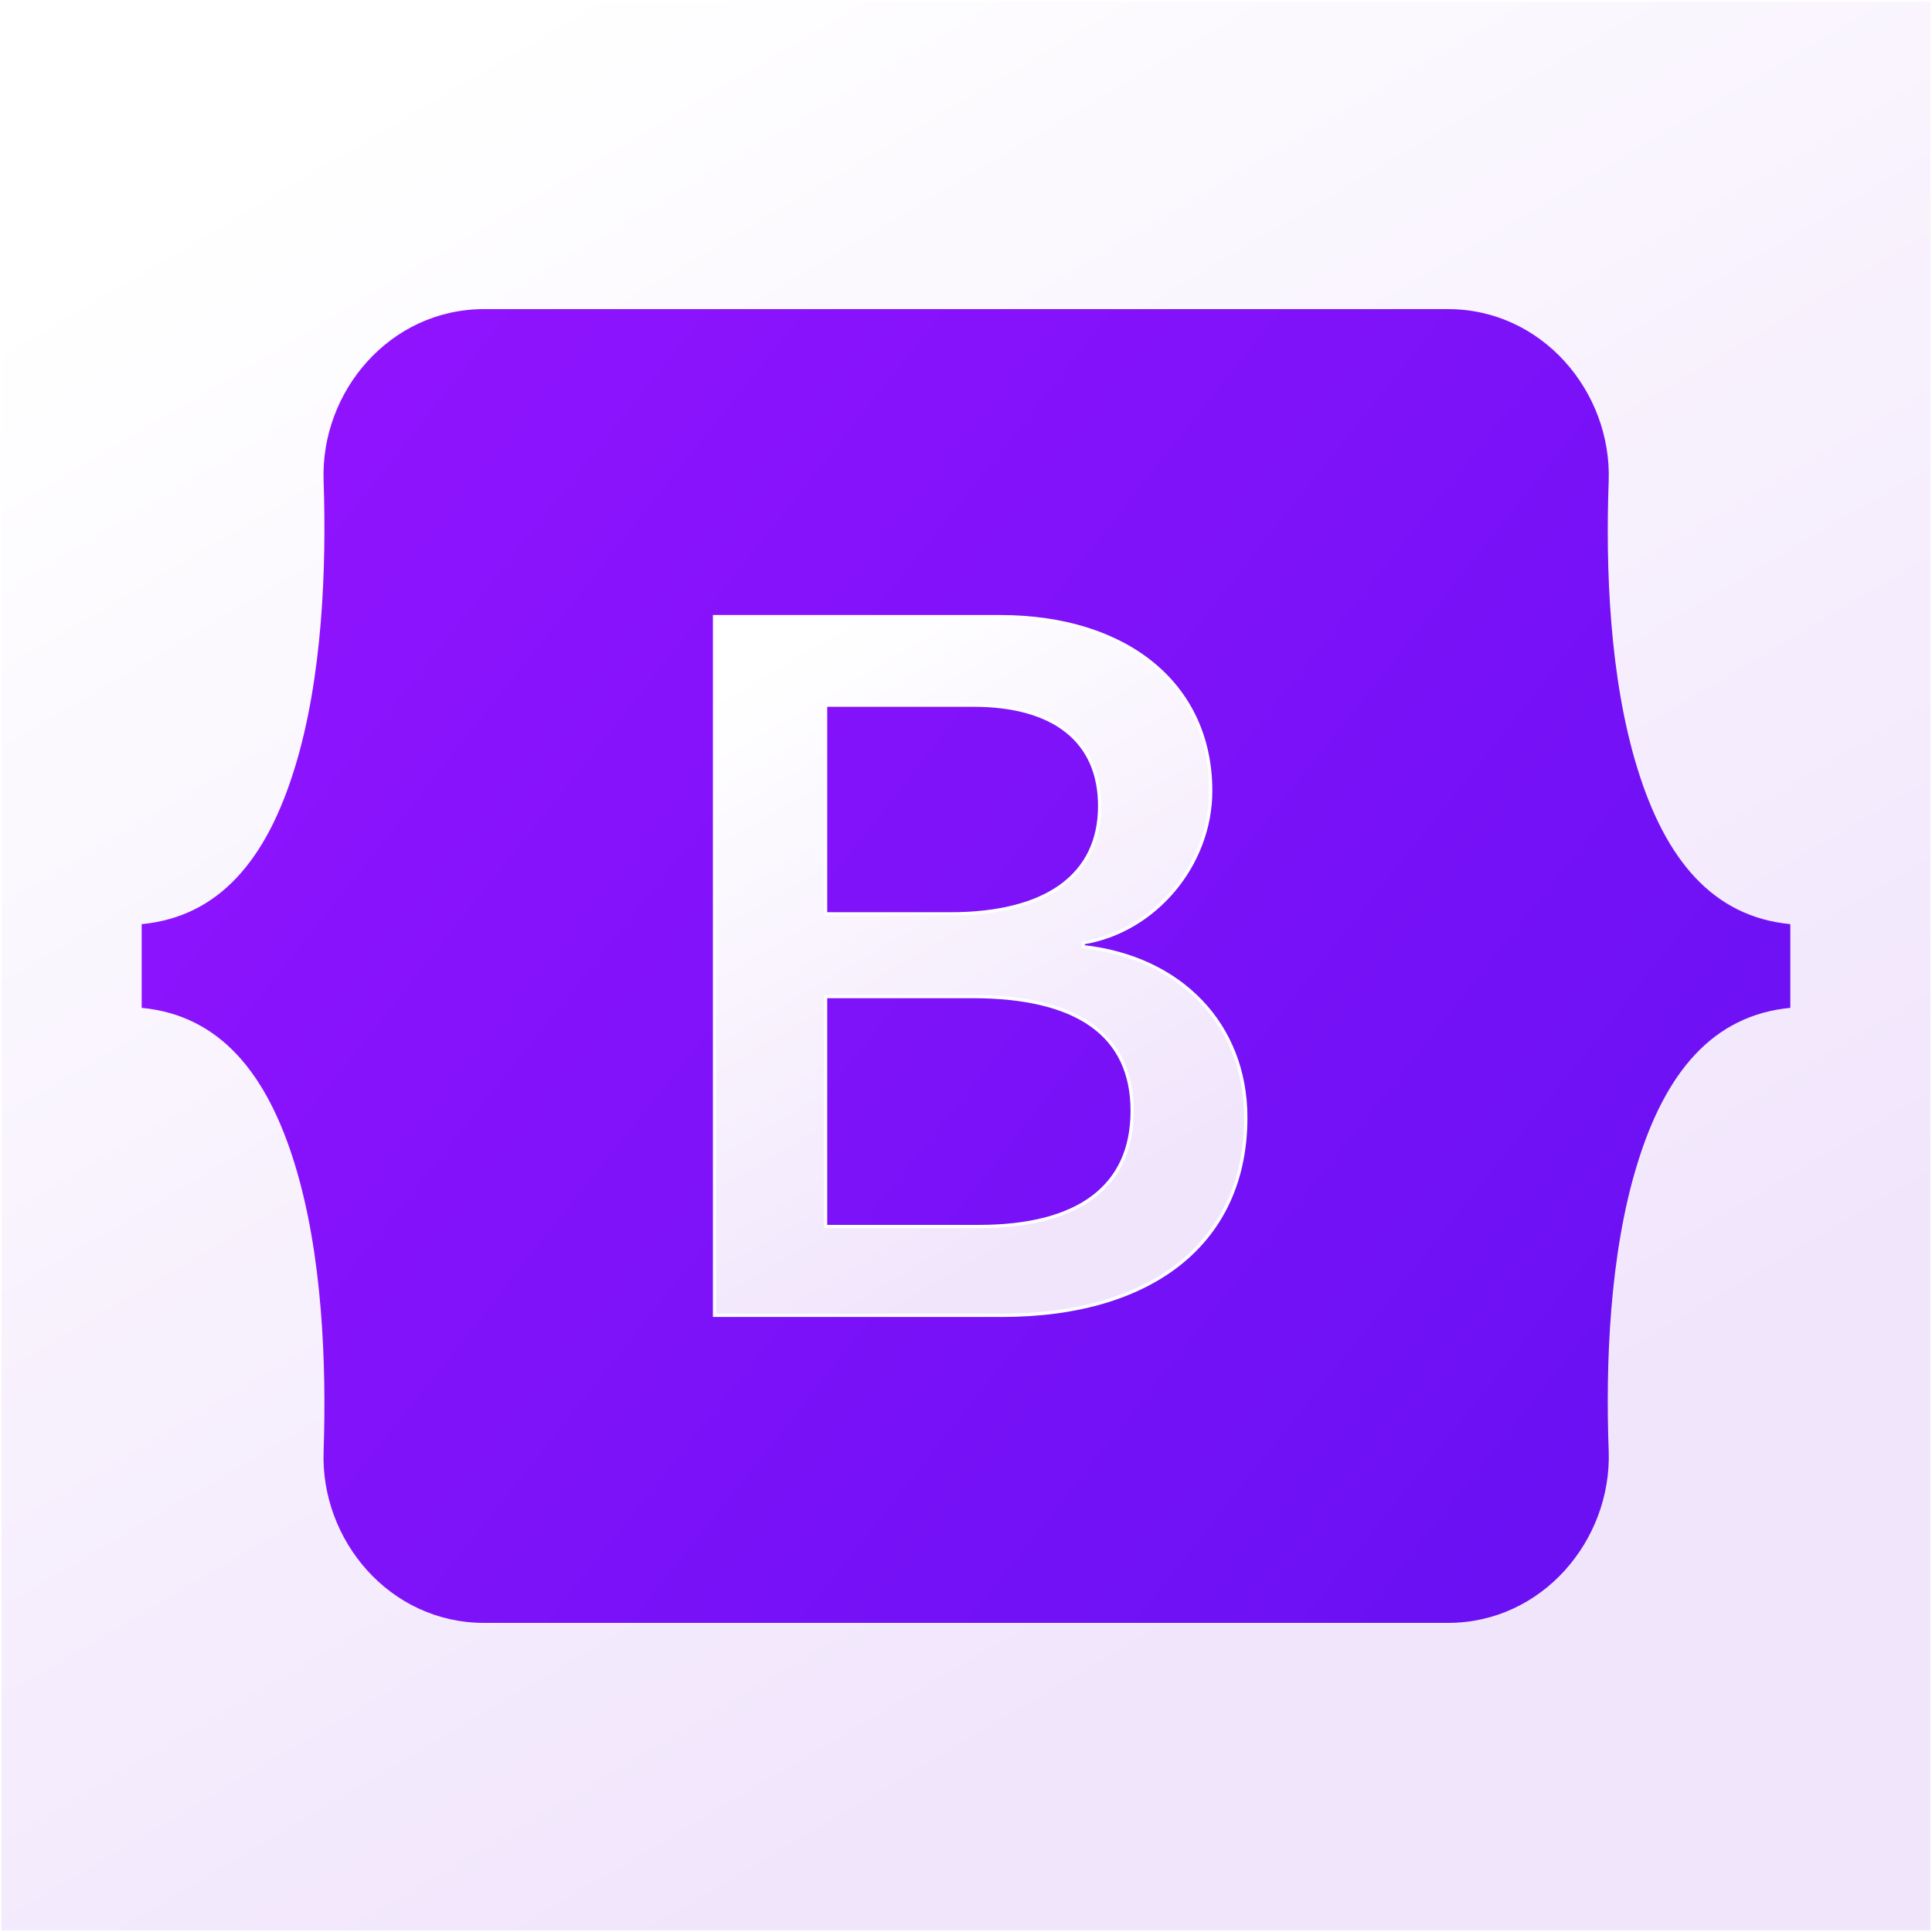 <svg version="1.2" xmlns="http://www.w3.org/2000/svg" viewBox="0 0 600 600" width="256" height="256">
  <defs>
    <linearGradient id="P" gradientUnits="userSpaceOnUse"/>
    <linearGradient id="g1" x1="100.3" y1="39.5" x2="376.8" y2="507.1" href="#P">
      <stop stop-color="#fff"/><stop offset="1" stop-color="#f1e5fc"/>
    </linearGradient>
    <linearGradient id="g2" x1="120.1" y1="106.8" x2="567.5" y2="461.9" href="#P">
      <stop stop-color="#9013fe"/><stop offset="1" stop-color="#6610f2"/>
    </linearGradient>
    <filter x="-50%" y="-50%" width="200%" height="200%" id="f1" >
    <feDropShadow dx="-2.4492935982947064e-16" dy="4" stdDeviation="7.917" flood-color="#000000" flood-opacity=".1"/>
    </filter>
    <linearGradient id="g3" x1="237.5" y1="205.7" x2="337.5" y2="374.9" href="#P">
      <stop stop-color="#fff"/><stop offset="1" stop-color="#f1e5fc"/>
    </linearGradient>
  </defs>
  <style>.a{fill:url(#g1);stroke:#fff}.b{fill:url(#g2)}.c{filter:url(#f1);fill:url(#g3);stroke:#fff}</style>
  <path class="a" d="m0 0h600v600h-600z"/>
  <path class="b" d="m100.5 149.3c-1-27.7 20.6-53.3 49.8-53.3h299.4c29.2 0 50.8 25.6 49.9 53.3-1 26.7 0.2 61.2 8.9 89.3 8.7 28.3 23.4 46.1 47.5 48.4v26c-24.1 2.3-38.8 20.1-47.5 48.4-8.7 28.1-9.9 62.6-8.9 89.3 0.9 27.7-20.7 53.3-49.9 53.3h-299.4c-29.2 0-50.8-25.6-49.8-53.3 0.9-26.7-0.3-61.2-9-89.3-8.7-28.3-23.4-46.1-47.5-48.4v-26c24.1-2.3 38.8-20.1 47.5-48.4 8.7-28.1 9.9-62.6 9-89.3z"/>
  <path fill-rule="evenodd" class="c" d="m221.9 408.5v-217h88.7c39.5 0 65.4 21.3 65.4 54.1 0 23-17.4 43.6-39.6 47.2v1.2c30.2 3.3 50.5 24.2 50.5 53.1 0 38.2-28.5 61.4-75.8 61.4zm34.5-124.7h38.7c29.9 0 46.4-12 46.4-33.5 0-20.2-14.2-31.3-39.2-31.3h-45.9zm47.6 97.1c31.1 0 47.6-12.5 47.6-35.9 0-23.5-16.9-35.5-49.6-35.5h-45.6v71.4z"/>
</svg>